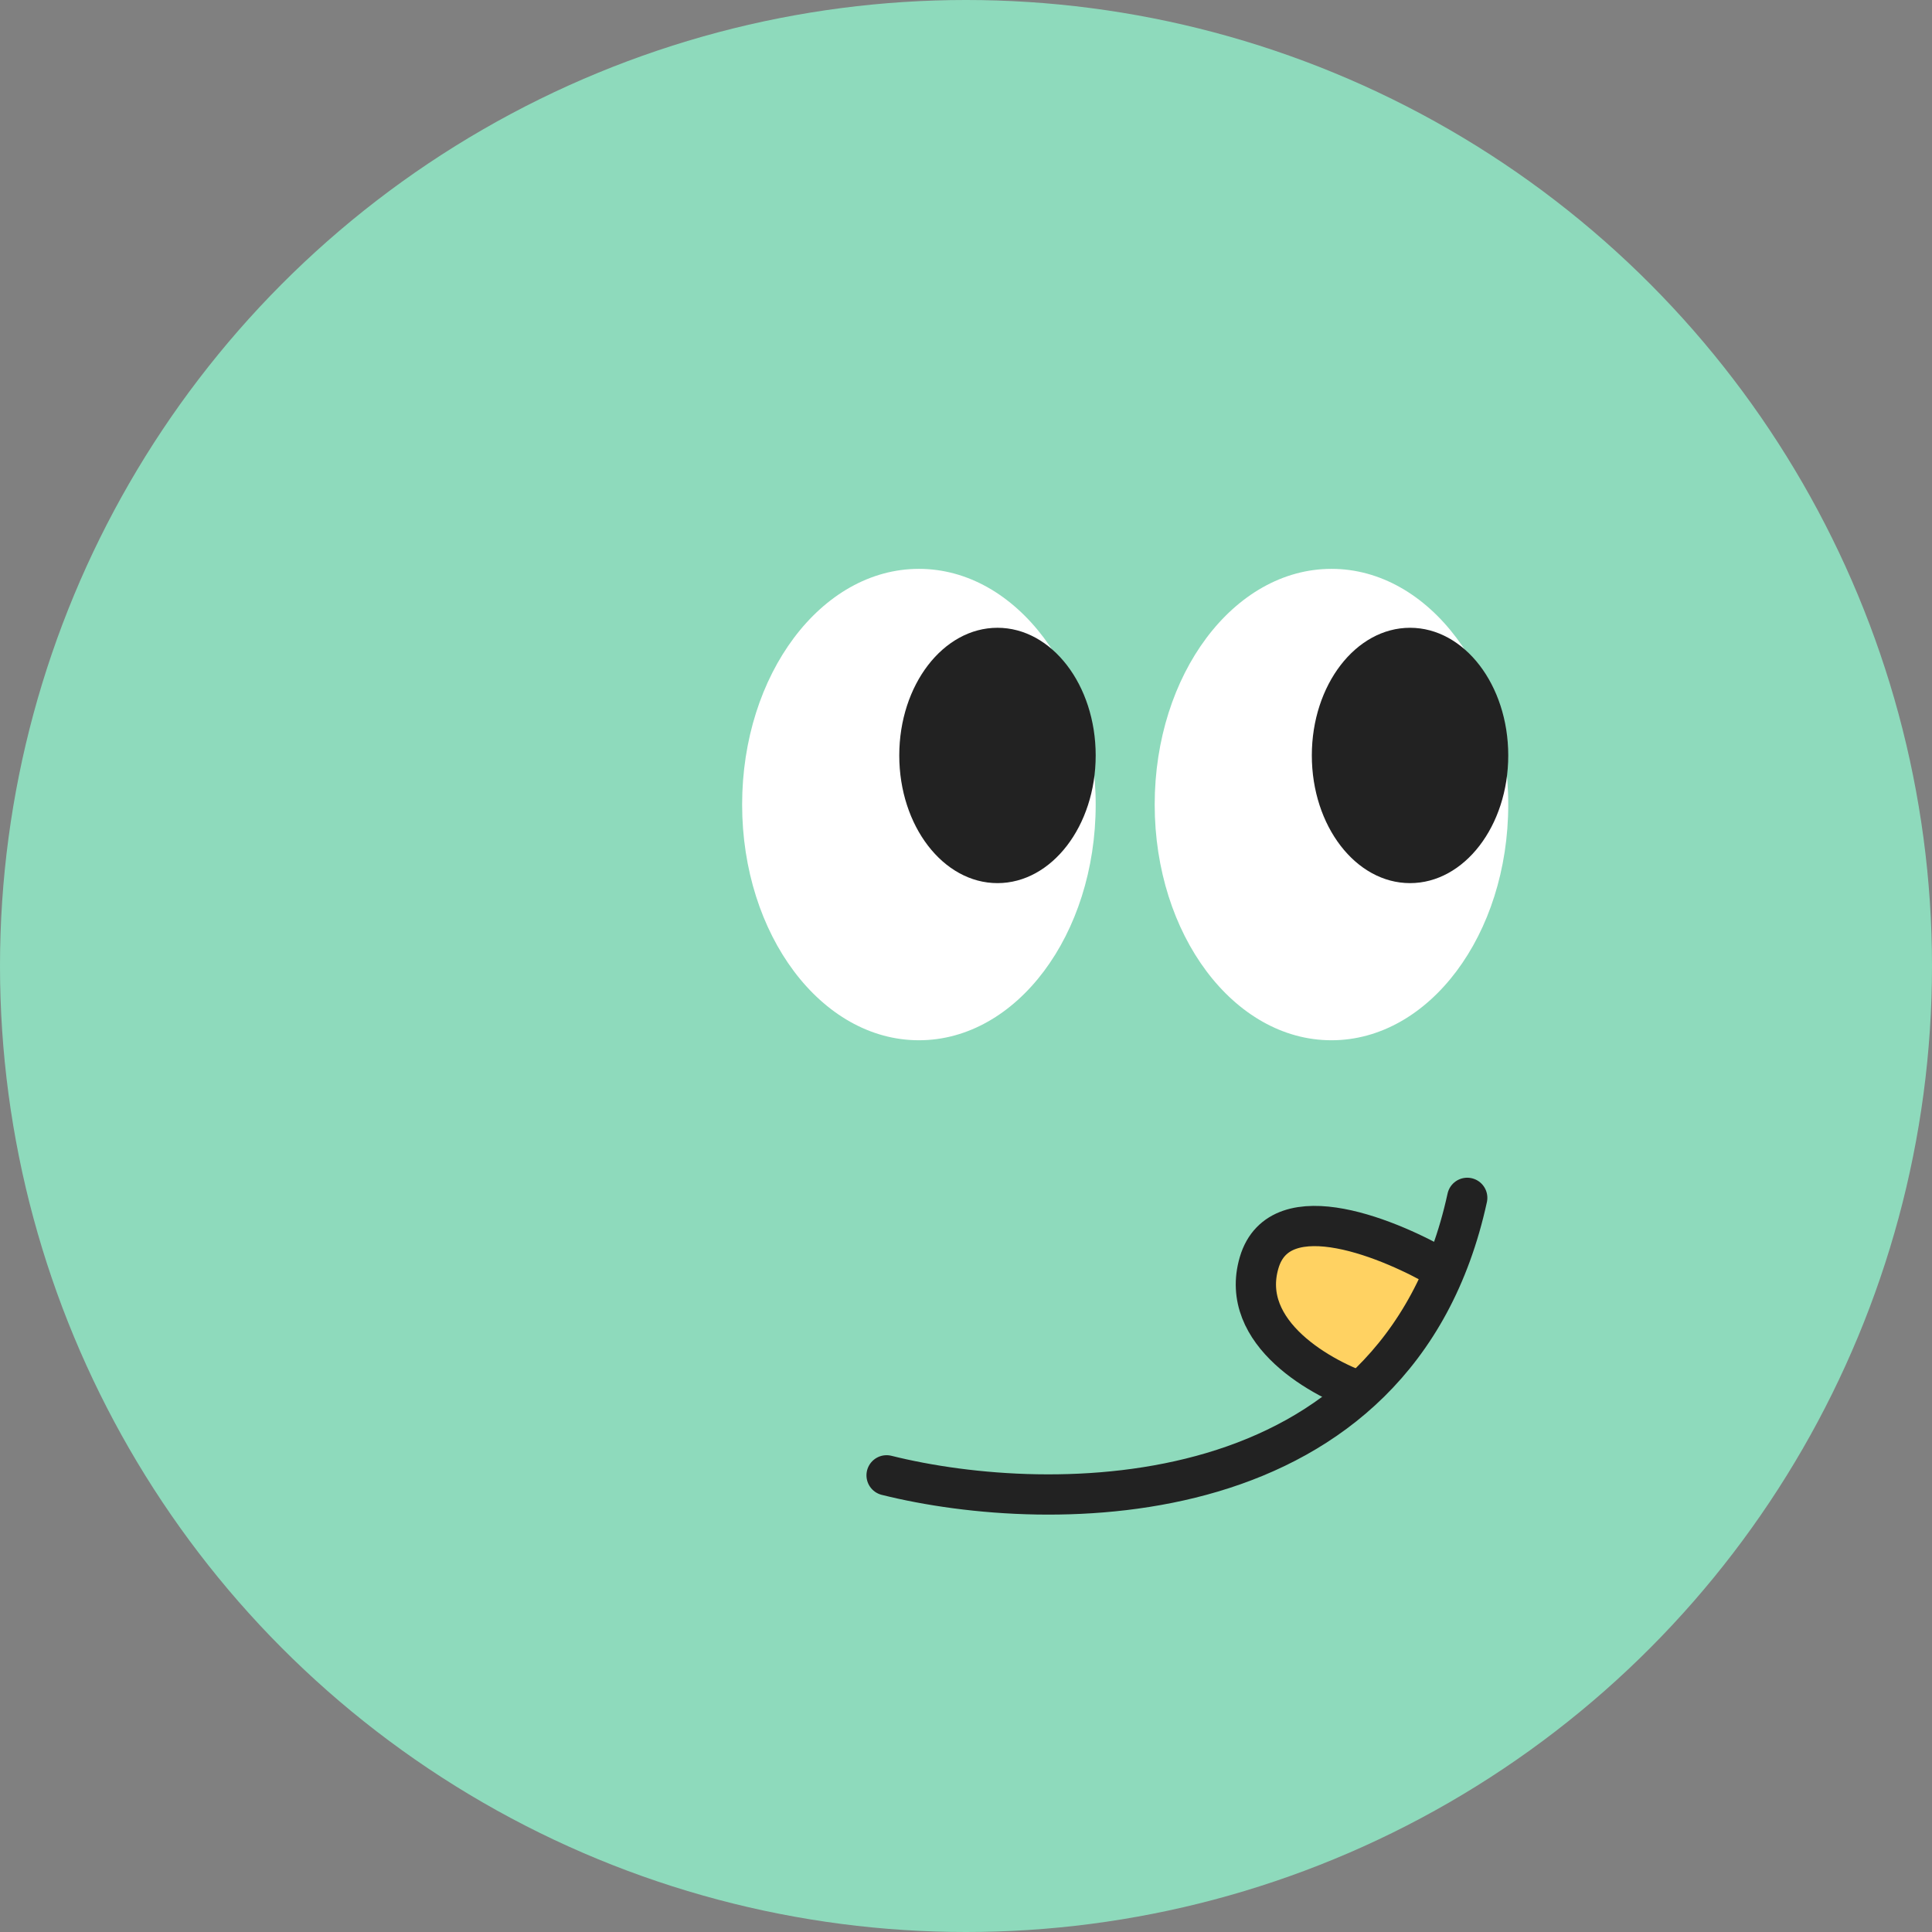 <svg width="48" height="48" viewBox="0 0 48 48" fill="none" xmlns="http://www.w3.org/2000/svg">
<rect x="0" y="0" width="48" height="48" fill="#808080" stroke="none"/>
<ellipse cx="22.83" cy="19.989" rx="4.392" ry="5.856" fill="white"/>
<ellipse cx="24.782" cy="18.769" rx="2.44" ry="3.172" fill="#222222"/>
<ellipse cx="33.08" cy="19.989" rx="4.392" ry="5.856" fill="white"/>
<ellipse cx="35.032" cy="18.769" rx="2.44" ry="3.172" fill="#222222"/>
<circle cx="24" cy="24" r="24" fill="#8EDABC"/>
<path d="M31.391 31.369C30.872 33.126 32.964 34.279 34.075 34.637C35.269 33.942 35.827 32.286 35.957 31.545C34.722 30.814 31.909 29.613 31.391 31.369Z" fill="#FFD262"/>
<path d="M33.968 34.637C32.857 34.279 30.765 33.126 31.283 31.369C31.802 29.613 34.615 30.814 35.849 31.545" stroke="#222222"/>
<path d="M22.027 36.654C26.113 37.675 34.717 37.726 36.453 29.76" stroke="#222222" stroke-linecap="round" stroke-linejoin="round"/>
<ellipse cx="22.83" cy="19.989" rx="4.392" ry="5.856" fill="white"/>
<ellipse cx="24.782" cy="18.769" rx="2.44" ry="3.172" fill="#222222"/>
<ellipse cx="33.08" cy="19.989" rx="4.392" ry="5.856" fill="white"/>
<ellipse cx="35.032" cy="18.769" rx="2.44" ry="3.172" fill="#222222"/>
</svg>
